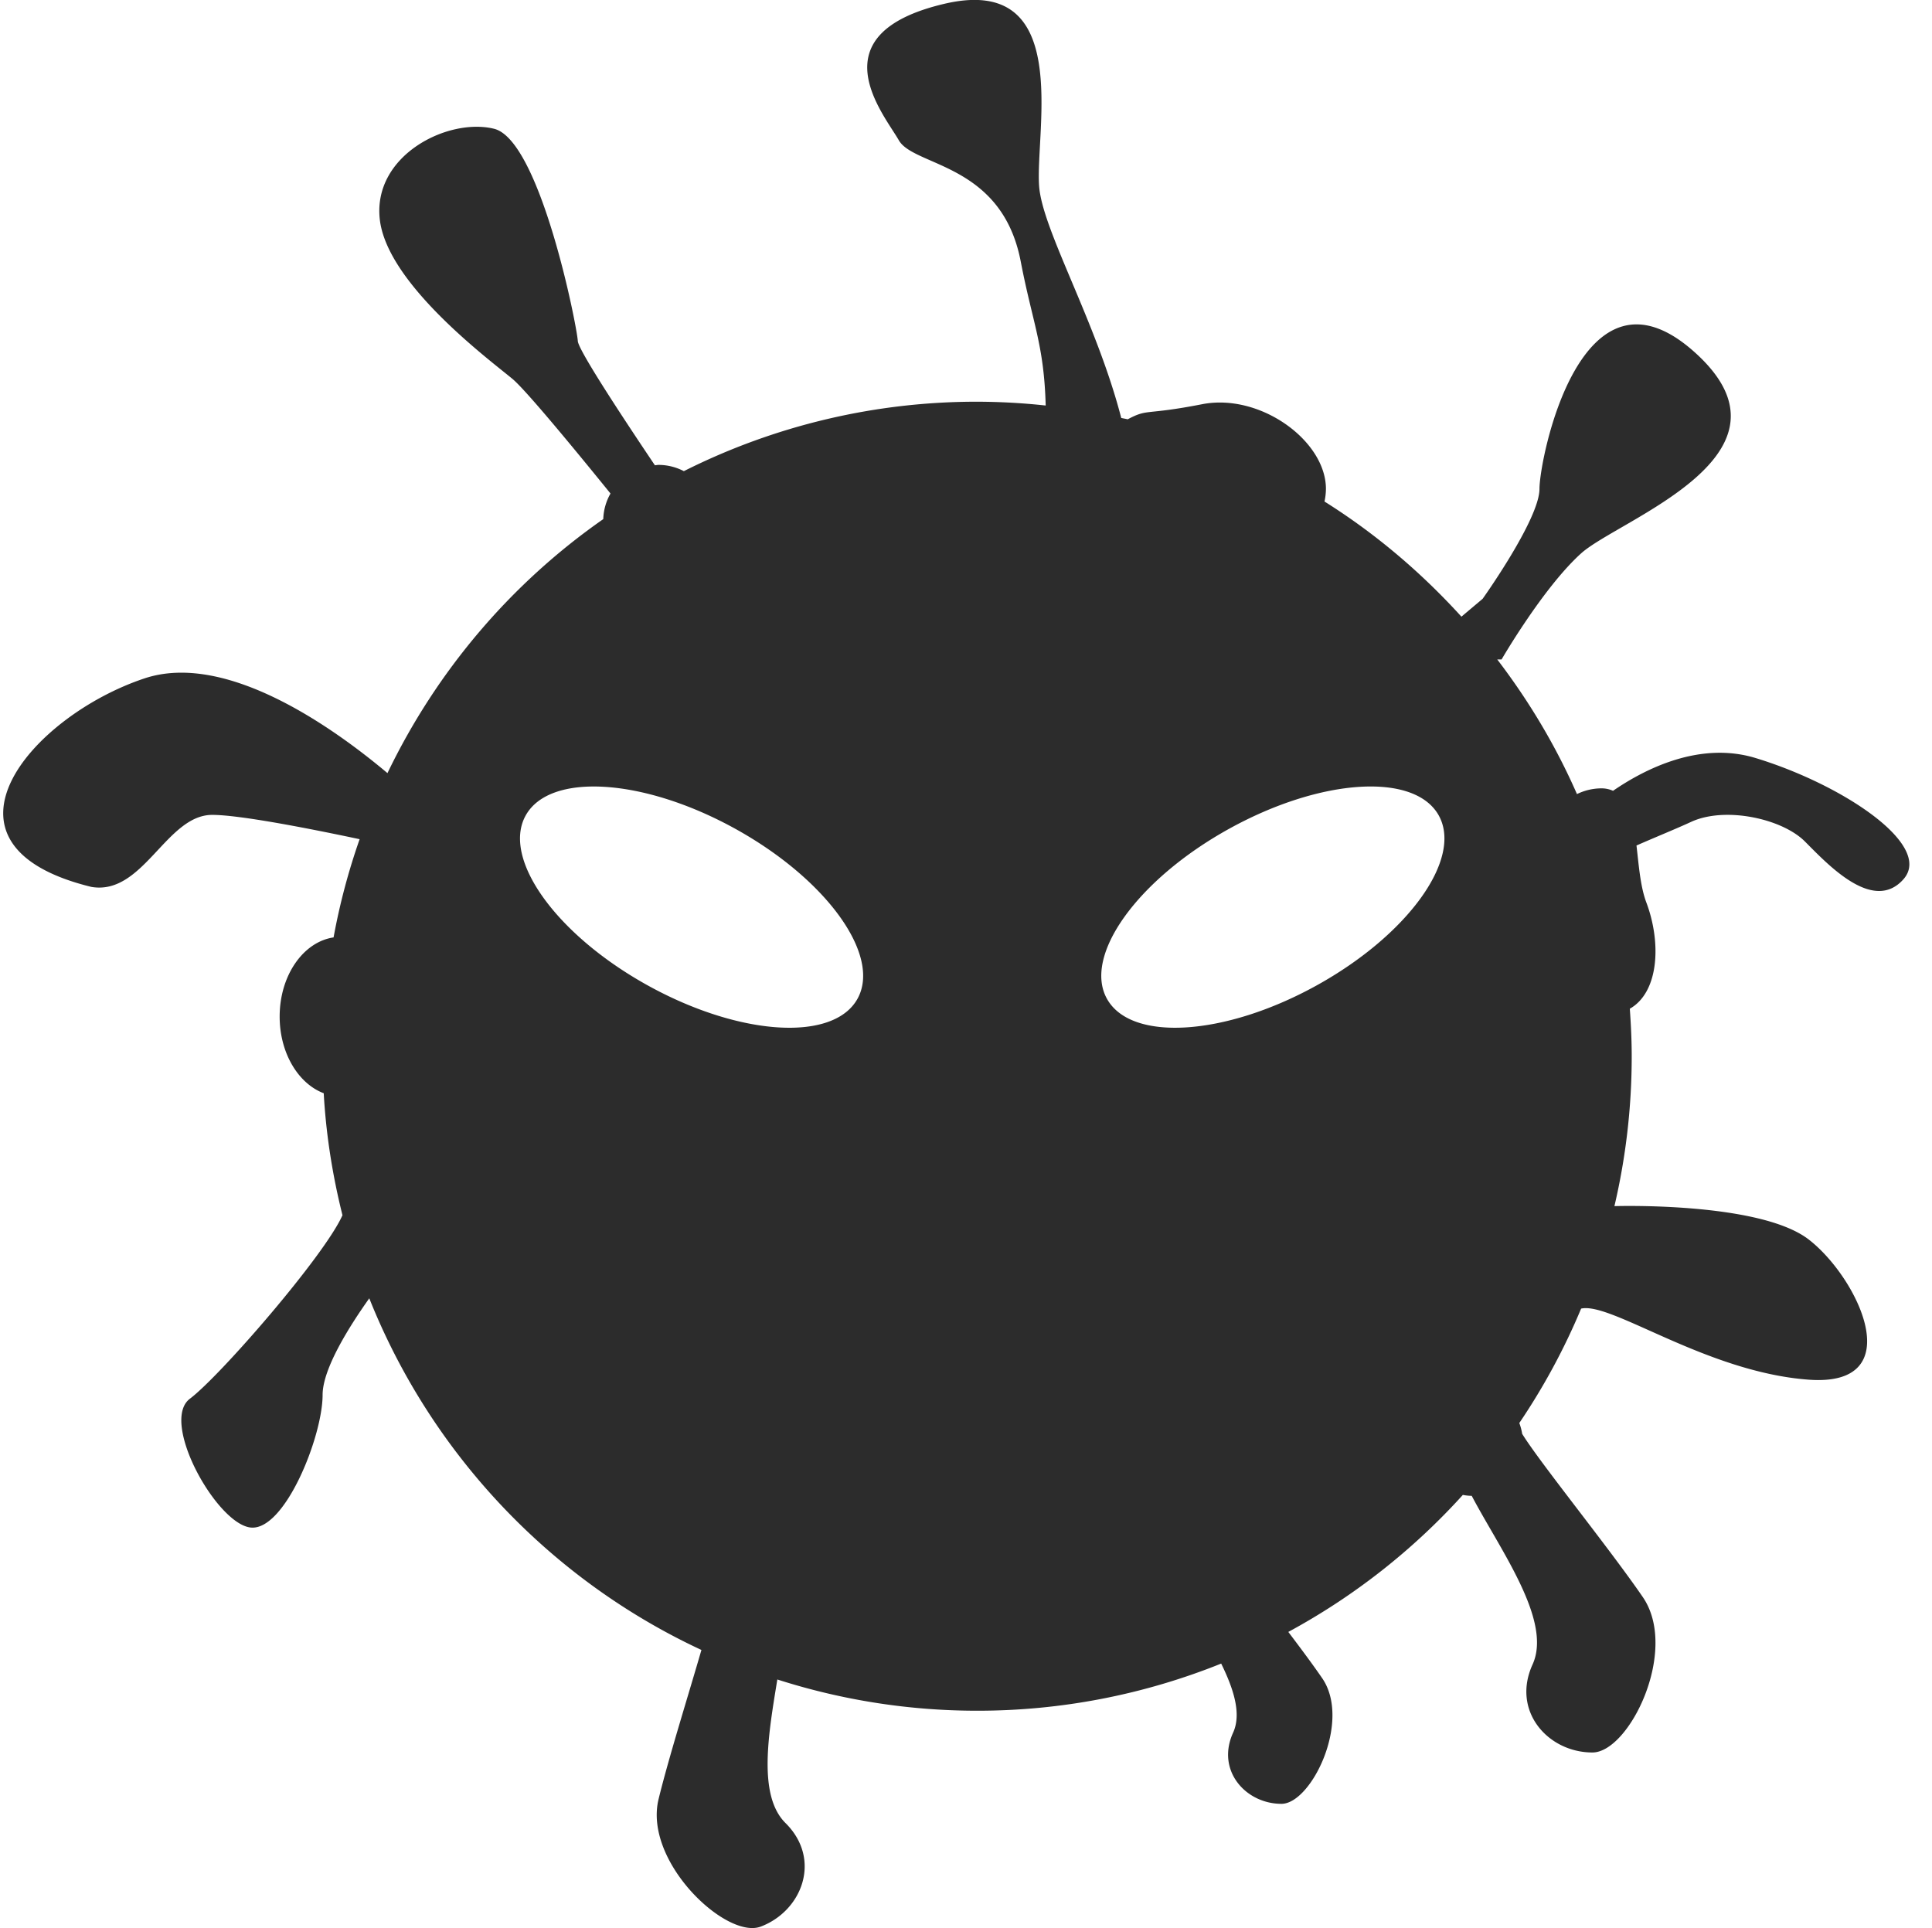 <?xml version="1.0" standalone="no"?><!DOCTYPE svg PUBLIC "-//W3C//DTD SVG 1.1//EN" "http://www.w3.org/Graphics/SVG/1.1/DTD/svg11.dtd"><svg t="1724178289856" class="icon" viewBox="0 0 1026 1024" version="1.1" xmlns="http://www.w3.org/2000/svg" p-id="9214" xmlns:xlink="http://www.w3.org/1999/xlink" width="200.391" height="200"><path d="M932.294 402.583c-29.539-8.989-58.523 5.628-75.682 17.408a14.937 14.937 0 0 0-6.182-1.302 29.945 29.945 0 0 0-12.98 3.045c-11.215-25.629-25.548-49.544-42.32-71.492h2.283s22.146-38.248 42.274-56.372c20.128-18.115 120.793-52.341 60.394-106.695-60.394-54.354-82.535 56.367-82.535 72.469 0 16.106-30.194 58.386-30.194 58.386l-11.256 9.477c-21.338-23.494-45.701-44.196-72.718-61.151a33.148 33.148 0 0 0 0.768-6.711c0-25.568-34.928-50.993-65.768-44.964-30.835 6.03-28.491 2.166-39.498 8.007-1.134-0.269-2.298-0.452-3.437-0.707-13.31-51.446-42.081-100.156-43.627-123.325-2.013-30.194 18.115-112.734-50.332-96.628-68.447 16.101-32.208 58.381-24.154 72.474 8.048 14.088 54.674 12.014 64.736 64.359 6.325 32.884 12.385 44.201 13.254 76.51a343.948 343.948 0 0 0-36.387-2.023 346.063 346.063 0 0 0-155.771 36.875 29.167 29.167 0 0 0-13.336-3.32c-0.697 0-1.347 0.158-2.039 0.203-18.76-27.886-40.678-61.37-40.937-65.971-0.447-8.053-20.021-106.7-44.46-112.74s-64.7 14.093-60.673 48.319c4.027 34.221 58.381 74.482 70.46 84.548 6.935 5.776 31.953 36.066 52.03 60.841a29.264 29.264 0 0 0-3.838 13.595c-48.96 34.15-88.514 80.654-114.605 134.901-28.547-23.997-85.58-64.797-129.059-50.302-60.394 20.143-118.774 88.59-28.186 110.731 27.561 4.698 39.742-38.248 64.166-38.248 14.535 0 51.09 7.133 78.3 12.908a345.311 345.311 0 0 0-13.839 52.163c-16.081 2.379-28.634 20.179-28.634 42.045 0 19.426 9.929 35.629 23.402 40.713 1.241 22.243 4.728 43.86 9.955 64.792l-0.081 0.163c-9.67 21.536-64.822 85.163-80.923 97.269-16.106 12.105 14.088 66.408 32.208 68.422 18.115 2.013 38.248-48.314 38.248-70.46 0-13.844 14.164-36.346 24.785-51.268 32.874 82.474 96.262 149.472 176.387 186.754-6.996 24.19-17.479 57.577-22.751 79.22-8.089 33.204 35.934 74.65 54.262 67.7 21.999-8.333 32.553-35.751 13.153-54.979-14.79-14.668-9.106-47.206-4.347-76.261a347.075 347.075 0 0 0 106.115 16.594 346.292 346.292 0 0 0 129.588-25.039c6.711 13.625 10.855 26.773 6.335 36.697-9.156 20.092 6.68 37.79 25.69 37.79 15.847 0 37.246-43.937 21.623-66.713-4.804-7.006-11.251-15.674-17.998-24.582a348.849 348.849 0 0 0 92.698-72.774c1.525 0.31 3.106 0.473 4.713 0.498 15.166 28.842 42.899 66.307 32.309 89.546-11.327 24.856 8.262 46.753 31.786 46.753 19.599 0 46.077-54.354 26.747-82.54-18.054-26.325-54.715-71.482-64.059-86.694a29.33 29.33 0 0 0-1.52-5.74 346.856 346.856 0 0 0 32.833-60.775h0.066c16.157-3.533 66.383 33.733 120.742 37.759 54.354 4.027 26.168-54.359 0-74.487-26.173-20.133-103.12-17.682-103.12-17.682h-0.01a348.453 348.453 0 0 0 9.182-79.622c0-8.496-0.412-16.884-1.007-25.222 15.506-8.811 16.823-35.05 8.775-56.433-3.188-8.47-4.001-19.726-5.232-30.25 10.061-4.438 20.743-8.734 29.005-12.548 18.12-8.363 48.319-1.708 60.399 10.372 12.075 12.08 36.234 38.248 52.341 20.128 16.106-18.11-32.208-50.322-78.513-64.415z m-476.887 127.809c-12.71 23.036-62.473 19.945-111.148-6.899-48.675-26.849-77.832-67.293-65.127-90.334 12.71-23.046 62.473-19.955 111.148 6.894 48.675 26.849 77.832 67.293 65.127 90.339z m243.563-6.904c-48.675 26.849-98.438 29.935-111.153 6.899-12.705-23.046 16.452-63.49 65.127-90.339 48.68-26.849 98.438-29.94 111.153-6.894 12.705 23.041-16.452 63.485-65.127 90.334z" fill="#2c2c2c" p-id="9215"></path></svg>